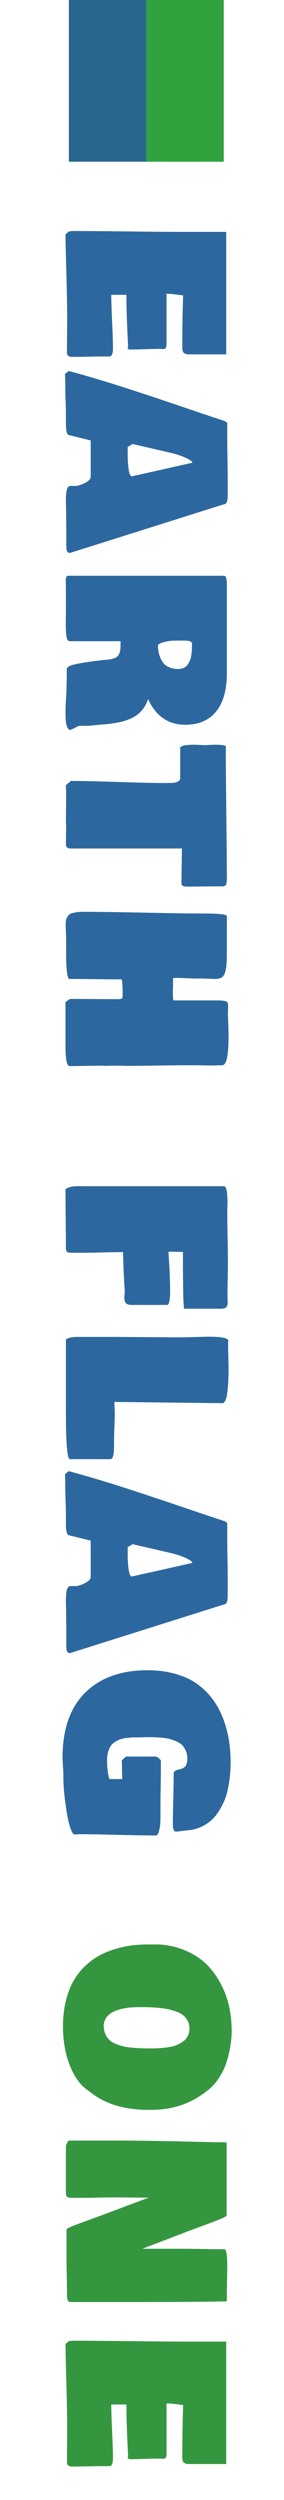 <svg width="33" height="290" viewBox="0 0 33 290" fill="none" xmlns="http://www.w3.org/2000/svg">
<path d="M8.439 26.801H8.903C10.295 26.801 12.35 26.817 15.068 26.85C17.786 26.883 19.841 26.899 21.232 26.899H26.286L26.286 41.108H22.282C22.258 41.108 22.197 41.108 22.099 41.108C22.002 41.108 21.936 41.108 21.904 41.108C21.871 41.108 21.81 41.104 21.721 41.096C21.639 41.088 21.582 41.071 21.55 41.047C21.517 41.031 21.468 41.002 21.403 40.961C21.346 40.929 21.306 40.888 21.281 40.839C21.257 40.791 21.232 40.725 21.208 40.644C21.192 40.563 21.184 40.473 21.184 40.376V40.034C21.184 37.926 21.216 36.005 21.281 34.272C21.151 34.256 20.948 34.227 20.671 34.187C20.402 34.154 20.162 34.126 19.951 34.101C19.747 34.085 19.548 34.077 19.352 34.077L19.352 39.887C19.352 40.131 19.32 40.294 19.255 40.376C19.19 40.457 19.084 40.498 18.938 40.498C18.897 40.498 18.832 40.493 18.742 40.485C18.653 40.477 18.588 40.473 18.547 40.473C18.156 40.473 17.578 40.485 16.814 40.51C16.049 40.534 15.471 40.546 15.08 40.546C14.917 40.522 14.836 40.457 14.836 40.351C14.836 40.302 14.852 40.262 14.885 40.229C14.755 37.657 14.69 35.753 14.69 34.516V34.199H12.932C12.932 34.923 12.964 35.969 13.029 37.336C13.094 38.711 13.127 39.741 13.127 40.424C13.127 40.961 13.013 41.271 12.785 41.352H11.857C11.467 41.352 10.889 41.36 10.124 41.377C9.359 41.393 8.781 41.401 8.391 41.401C7.984 41.401 7.78 41.238 7.78 40.913C7.78 40.489 7.784 39.838 7.792 38.959C7.801 38.081 7.805 37.413 7.805 36.958C7.805 35.786 7.776 34.109 7.719 31.928C7.654 29.747 7.618 28.169 7.609 27.192L8 26.85C8.228 26.817 8.374 26.801 8.439 26.801ZM8 43.035C9.864 43.539 11.756 44.097 13.676 44.707C15.597 45.317 17.892 46.074 20.561 46.977C23.238 47.889 25.09 48.512 26.115 48.845C26.278 48.943 26.376 49.008 26.408 49.041V51.091C26.408 51.572 26.416 52.279 26.433 53.215C26.449 54.151 26.457 54.859 26.457 55.339L26.457 57.39C26.457 57.512 26.453 57.614 26.445 57.695C26.445 57.777 26.437 57.874 26.42 57.988C26.404 58.102 26.38 58.192 26.347 58.257C26.315 58.33 26.266 58.391 26.201 58.44C26.136 58.489 26.058 58.513 25.969 58.513L8.134 64.141C7.972 64.141 7.862 64.08 7.805 63.958C7.74 63.844 7.707 63.624 7.707 63.298V62.175C7.707 61.85 7.703 61.366 7.695 60.723C7.687 60.08 7.683 59.596 7.683 59.27C7.683 59.172 7.679 58.973 7.67 58.672C7.654 58.379 7.65 58.131 7.658 57.927C7.658 57.724 7.67 57.496 7.695 57.244C7.711 56.999 7.756 56.8 7.829 56.645C7.894 56.499 7.984 56.405 8.098 56.365H8.903C9.31 56.283 9.685 56.141 10.026 55.938C10.368 55.734 10.539 55.518 10.539 55.291V51.091L7.951 50.456C7.756 50.367 7.658 49.911 7.658 49.089V48.113C7.658 47.763 7.646 47.242 7.622 46.55C7.597 45.859 7.585 45.338 7.585 44.988V44.646C7.585 44.516 7.581 44.308 7.573 44.023C7.565 43.747 7.561 43.531 7.561 43.377C7.626 43.311 7.772 43.197 8 43.035ZM15.41 51.506L14.836 51.848V52.654C14.836 53.305 14.873 53.899 14.946 54.436C15.027 54.981 15.153 55.254 15.324 55.254L22.355 53.679C22.355 53.533 22.079 53.333 21.525 53.081C20.972 52.837 20.345 52.638 19.645 52.483L15.41 51.506ZM7.951 84.561C7.772 84.382 7.666 84.004 7.634 83.426C7.601 82.856 7.609 82.152 7.658 81.314C7.707 80.476 7.731 80.028 7.731 79.971C7.731 79.418 7.74 79.019 7.756 78.775V77.554C7.813 77.375 8.077 77.225 8.549 77.103C9.029 76.981 9.713 76.858 10.6 76.736C11.495 76.622 11.971 76.561 12.028 76.553C12.834 76.521 13.363 76.391 13.615 76.163C13.876 75.935 14.006 75.52 14.006 74.918V74.38H8.049C7.951 74.364 7.87 74.279 7.805 74.124C7.74 73.969 7.699 73.746 7.683 73.453C7.658 73.168 7.646 72.912 7.646 72.684C7.638 72.464 7.638 72.171 7.646 71.805C7.654 71.439 7.658 71.215 7.658 71.133V69.376C7.658 68.383 7.65 67.634 7.634 67.129C7.683 67.016 7.74 66.901 7.805 66.788H26.018C26.245 66.788 26.359 67.113 26.359 67.764V78.409C26.311 80.256 25.871 81.66 25.041 82.62C24.211 83.588 23.039 84.073 21.525 84.073C19.556 84.073 18.116 83.08 17.204 81.094C17.09 81.46 16.931 81.79 16.728 82.083C16.525 82.376 16.305 82.62 16.069 82.815C15.841 83.011 15.564 83.182 15.239 83.328C14.913 83.475 14.608 83.588 14.323 83.67C14.038 83.751 13.701 83.82 13.31 83.877C12.919 83.942 12.582 83.987 12.297 84.012C12.012 84.036 11.67 84.065 11.271 84.097C10.881 84.138 10.572 84.17 10.344 84.195H9.27C9.139 84.219 8.956 84.293 8.72 84.415C8.484 84.545 8.309 84.626 8.195 84.659C8.033 84.659 7.951 84.626 7.951 84.561ZM21.184 74.307C20.695 74.307 20.333 74.311 20.097 74.319C19.861 74.328 19.552 74.372 19.169 74.454C18.787 74.535 18.514 74.657 18.352 74.82C18.352 75.162 18.388 75.483 18.461 75.784C18.535 76.093 18.653 76.391 18.815 76.675C18.978 76.96 19.218 77.184 19.536 77.347C19.861 77.518 20.248 77.603 20.695 77.603C20.948 77.603 21.167 77.558 21.355 77.469C21.55 77.379 21.704 77.249 21.818 77.078C21.932 76.907 22.022 76.736 22.087 76.565C22.16 76.403 22.209 76.199 22.233 75.955C22.266 75.719 22.286 75.532 22.294 75.394C22.303 75.255 22.307 75.088 22.307 74.893V74.6C22.25 74.478 22.136 74.397 21.965 74.356C21.794 74.323 21.534 74.307 21.184 74.307ZM22.624 86.39C22.77 86.39 22.986 86.398 23.271 86.415C23.564 86.431 23.763 86.439 23.869 86.439C23.91 86.439 24.056 86.431 24.309 86.415C24.561 86.398 24.781 86.39 24.968 86.39C25.83 86.39 26.262 86.472 26.262 86.634C26.262 86.699 26.254 86.756 26.237 86.805C26.237 88.506 26.258 91.025 26.298 94.361C26.339 97.706 26.359 100.208 26.359 101.869C26.359 102.284 26.323 102.544 26.25 102.65C26.176 102.764 26.034 102.821 25.822 102.821H25.48C25.057 102.821 24.431 102.825 23.601 102.833C22.779 102.841 22.152 102.845 21.721 102.845C21.297 102.845 21.086 102.731 21.086 102.503C21.086 102.048 21.094 101.368 21.11 100.465C21.127 99.561 21.135 98.882 21.135 98.426H8.049C7.805 98.369 7.674 98.231 7.658 98.011C7.658 97.726 7.662 97.311 7.67 96.766C7.679 96.221 7.683 95.806 7.683 95.521C7.683 95.505 7.674 95.488 7.658 95.472C7.658 95.114 7.662 94.609 7.67 93.959C7.679 93.316 7.683 92.835 7.683 92.518L7.683 91.786C7.666 91.623 7.658 91.387 7.658 91.078L8.244 90.589C9.481 90.589 11.32 90.63 13.762 90.711C16.203 90.793 18.042 90.834 19.279 90.834C19.336 90.834 19.43 90.829 19.56 90.821C19.69 90.821 19.796 90.821 19.877 90.821C19.959 90.821 20.061 90.813 20.183 90.797C20.305 90.789 20.402 90.768 20.476 90.736C20.557 90.711 20.634 90.679 20.707 90.638C20.789 90.597 20.846 90.54 20.878 90.467C20.919 90.402 20.939 90.321 20.939 90.223L20.939 86.732C21.005 86.504 21.566 86.39 22.624 86.39ZM7.683 109.069C7.683 108.841 7.679 108.576 7.67 108.275C7.654 107.974 7.642 107.742 7.634 107.58C7.626 107.417 7.63 107.23 7.646 107.018C7.654 106.815 7.683 106.66 7.731 106.554C7.772 106.448 7.837 106.334 7.927 106.212C8.016 106.098 8.138 106.013 8.293 105.956C8.448 105.907 8.639 105.862 8.867 105.822C9.095 105.789 9.367 105.773 9.685 105.773C11.442 105.773 13.839 105.806 16.875 105.871C19.918 105.936 22.152 105.968 23.576 105.968C25.334 105.968 26.262 106.058 26.359 106.237V110.778C26.359 111.583 26.311 112.182 26.213 112.572C26.123 112.971 25.985 113.236 25.798 113.366C25.611 113.496 25.326 113.561 24.943 113.561C24.829 113.561 24.606 113.553 24.272 113.537C23.947 113.52 23.674 113.512 23.454 113.512H22.893C22.632 113.512 22.241 113.5 21.721 113.476C21.2 113.451 20.809 113.439 20.549 113.439H20.305C20.256 113.455 20.191 113.463 20.109 113.463V113.952C20.109 114.09 20.105 114.302 20.097 114.586C20.089 114.871 20.085 115.083 20.085 115.221C20.085 115.596 20.109 115.872 20.158 116.051H25.236C25.643 116.051 25.932 116.072 26.103 116.112C26.282 116.153 26.392 116.21 26.433 116.283C26.481 116.356 26.506 116.491 26.506 116.686C26.506 116.792 26.502 116.963 26.494 117.199C26.485 117.435 26.481 117.606 26.481 117.711L26.518 118.615C26.543 119.225 26.555 119.77 26.555 120.25C26.555 122.464 26.311 123.571 25.822 123.571C25.692 123.571 25.505 123.575 25.261 123.583C25.017 123.591 24.829 123.595 24.699 123.595C24.414 123.595 23.999 123.591 23.454 123.583C22.909 123.575 22.494 123.571 22.209 123.571C21.363 123.571 20.101 123.583 18.425 123.607C16.748 123.632 15.487 123.644 14.641 123.644C14.567 123.644 14.474 123.64 14.36 123.632C14.254 123.624 14.185 123.62 14.152 123.62H13.566C13.046 123.62 12.655 123.628 12.395 123.644H12.126C12.093 123.628 12.045 123.62 11.979 123.62C11.548 123.62 10.893 123.628 10.014 123.644C9.135 123.66 8.48 123.668 8.049 123.668C7.756 123.611 7.609 122.83 7.609 121.325V116.247L8.122 115.88H8.928C9.473 115.88 10.279 115.884 11.345 115.893C12.411 115.901 13.216 115.905 13.762 115.905C13.949 115.905 14.075 115.88 14.14 115.832C14.213 115.791 14.25 115.701 14.25 115.563V115.124C14.25 114.57 14.217 114.066 14.152 113.61C13.477 113.61 12.46 113.602 11.101 113.585C9.75 113.569 8.732 113.561 8.049 113.561C7.805 113.463 7.683 112.446 7.683 110.509V109.069ZM9.709 137.605H26.018C26.294 137.605 26.433 138.24 26.433 139.509C26.433 139.648 26.428 139.843 26.42 140.095C26.412 140.356 26.408 140.535 26.408 140.632C26.408 141.275 26.42 142.231 26.445 143.501C26.469 144.779 26.481 145.743 26.481 146.394C26.481 146.842 26.473 147.505 26.457 148.384C26.441 149.271 26.433 149.958 26.433 150.447C26.433 150.512 26.437 150.61 26.445 150.74C26.453 150.87 26.457 150.968 26.457 151.033C26.457 151.326 26.4 151.529 26.286 151.643C26.18 151.757 25.969 151.814 25.651 151.814H21.379C21.338 151.342 21.31 150.85 21.294 150.337C21.285 149.824 21.277 149.173 21.269 148.384C21.261 147.594 21.257 147.102 21.257 146.907V145.222C21.102 145.222 20.878 145.218 20.585 145.21C20.293 145.202 20.069 145.198 19.914 145.198H19.743C19.711 145.214 19.654 145.222 19.572 145.222C19.703 147.069 19.768 148.632 19.768 149.91C19.768 150.292 19.739 150.63 19.682 150.923C19.625 151.224 19.54 151.375 19.426 151.375H15.349C14.991 151.375 14.751 151.305 14.628 151.167C14.506 151.029 14.445 150.813 14.445 150.52C14.445 150.455 14.454 150.337 14.47 150.166C14.486 149.995 14.494 149.861 14.494 149.763C14.388 148.111 14.323 146.606 14.299 145.247C13.802 145.247 13.054 145.259 12.053 145.283C11.052 145.308 10.303 145.32 9.807 145.32H8.293C8.057 145.32 7.902 145.295 7.829 145.247C7.748 145.198 7.691 145.076 7.658 144.88C7.658 144.099 7.65 142.944 7.634 141.414C7.618 139.884 7.609 138.728 7.609 137.947C7.707 137.882 7.813 137.825 7.927 137.776C8.041 137.735 8.142 137.703 8.232 137.678C8.321 137.654 8.444 137.633 8.598 137.617C8.761 137.609 8.875 137.601 8.94 137.593C9.013 137.593 9.147 137.593 9.343 137.593C9.538 137.601 9.66 137.605 9.709 137.605ZM24.309 155.059C25.635 155.059 26.376 155.197 26.53 155.474C26.514 155.556 26.506 155.669 26.506 155.816V156.207C26.506 156.459 26.514 156.874 26.53 157.452C26.547 158.029 26.555 158.469 26.555 158.77C26.555 159.926 26.506 160.857 26.408 161.565C26.319 162.282 26.148 162.684 25.895 162.774L13.298 162.627V162.896C13.33 163.547 13.343 164.003 13.335 164.263C13.335 164.524 13.318 165 13.286 165.691C13.261 166.391 13.249 167.063 13.249 167.706C13.249 168.235 13.216 168.625 13.151 168.877C13.094 169.138 12.972 169.268 12.785 169.268H8.098C7.805 169.162 7.658 167.347 7.658 163.824V155.376C7.943 155.181 8.399 155.083 9.025 155.083H12.492C13.509 155.083 15.015 155.092 17.009 155.108C19.003 155.124 20.508 155.132 21.525 155.132C21.713 155.132 22.128 155.12 22.77 155.096C23.413 155.071 23.926 155.059 24.309 155.059ZM8 170.658C9.864 171.162 11.756 171.72 13.676 172.33C15.597 172.94 17.892 173.697 20.561 174.601C23.238 175.512 25.09 176.135 26.115 176.468C26.278 176.566 26.376 176.631 26.408 176.664L26.408 178.714C26.408 179.194 26.416 179.903 26.433 180.838C26.449 181.774 26.457 182.482 26.457 182.962V185.013C26.457 185.135 26.453 185.237 26.445 185.318C26.445 185.4 26.437 185.497 26.42 185.611C26.404 185.725 26.38 185.815 26.347 185.88C26.315 185.953 26.266 186.014 26.201 186.063C26.136 186.112 26.058 186.136 25.969 186.136L8.134 191.764C7.972 191.764 7.862 191.703 7.805 191.581C7.74 191.467 7.707 191.247 7.707 190.921V189.798C7.707 189.473 7.703 188.989 7.695 188.346C7.687 187.703 7.683 187.219 7.683 186.893C7.683 186.795 7.679 186.596 7.67 186.295C7.654 186.002 7.65 185.754 7.658 185.55C7.658 185.347 7.67 185.119 7.695 184.867C7.711 184.623 7.756 184.423 7.829 184.269C7.894 184.122 7.984 184.028 8.098 183.988H8.903C9.31 183.906 9.685 183.764 10.026 183.561C10.368 183.357 10.539 183.141 10.539 182.914V178.714L7.951 178.08C7.756 177.99 7.658 177.534 7.658 176.712L7.658 175.736C7.658 175.386 7.646 174.865 7.622 174.173C7.597 173.482 7.585 172.961 7.585 172.611V172.269C7.585 172.139 7.581 171.931 7.573 171.646C7.565 171.37 7.561 171.154 7.561 171C7.626 170.934 7.772 170.82 8 170.658ZM15.41 179.129L14.836 179.471V180.277C14.836 180.928 14.873 181.522 14.946 182.059C15.027 182.604 15.153 182.877 15.324 182.877L22.355 181.302C22.355 181.156 22.079 180.956 21.525 180.704C20.972 180.46 20.345 180.261 19.645 180.106L15.41 179.129ZM17.131 193.751C18.254 193.751 19.283 193.878 20.219 194.13C21.155 194.382 21.949 194.716 22.6 195.131C23.251 195.554 23.828 196.059 24.333 196.645C24.838 197.239 25.24 197.849 25.541 198.476C25.851 199.102 26.103 199.774 26.298 200.49C26.494 201.214 26.624 201.889 26.689 202.516C26.762 203.143 26.799 203.778 26.799 204.42C26.799 204.892 26.779 205.352 26.738 205.8C26.697 206.256 26.624 206.764 26.518 207.326C26.42 207.895 26.266 208.424 26.054 208.913C25.843 209.409 25.582 209.881 25.273 210.329C24.972 210.784 24.577 211.179 24.089 211.513C23.609 211.846 23.064 212.086 22.453 212.233C22.217 212.274 21.55 212.355 20.451 212.477C20.207 212.444 20.085 212.184 20.085 211.696C20.085 210.996 20.101 209.979 20.134 208.644C20.166 207.309 20.183 206.308 20.183 205.641C20.215 205.543 20.28 205.466 20.378 205.409C20.476 205.352 20.581 205.312 20.695 205.287C20.809 205.271 20.931 205.238 21.061 205.189C21.192 205.149 21.306 205.092 21.403 205.019C21.509 204.953 21.595 204.831 21.66 204.652C21.733 204.481 21.77 204.266 21.77 204.005C21.77 203.664 21.709 203.358 21.586 203.09C21.473 202.821 21.33 202.602 21.159 202.431C20.988 202.26 20.756 202.113 20.463 201.991C20.17 201.869 19.902 201.776 19.658 201.71C19.422 201.653 19.116 201.609 18.742 201.576C18.376 201.544 18.087 201.523 17.875 201.515C17.664 201.515 17.383 201.515 17.033 201.515C16.927 201.515 16.797 201.519 16.643 201.527C16.488 201.535 16.382 201.54 16.325 201.54H15.959C15.699 201.54 15.483 201.544 15.312 201.552C15.141 201.56 14.921 201.58 14.653 201.613C14.384 201.653 14.156 201.706 13.969 201.771C13.79 201.837 13.595 201.93 13.383 202.052C13.18 202.182 13.013 202.337 12.883 202.516C12.761 202.703 12.655 202.935 12.565 203.212C12.484 203.489 12.443 203.802 12.443 204.152C12.443 205.055 12.533 205.796 12.712 206.374H14.201V205.836H14.177V204.958C14.177 204.892 14.173 204.774 14.165 204.604C14.156 204.441 14.152 204.306 14.152 204.201L14.641 203.761H18.01C18.221 203.761 18.449 203.908 18.693 204.201V205.08C18.693 205.69 18.685 206.431 18.669 207.301C18.653 208.172 18.645 208.839 18.645 209.303L18.645 210.28C18.645 210.752 18.64 211.118 18.632 211.378C18.624 211.647 18.584 211.944 18.51 212.27C18.445 212.595 18.343 212.811 18.205 212.917C17.139 212.917 15.585 212.892 13.542 212.843C11.499 212.794 10.018 212.77 9.099 212.77C9.074 212.77 9.034 212.774 8.977 212.782C8.928 212.79 8.887 212.794 8.854 212.794H8.586C8.26 212.518 7.976 211.614 7.731 210.084C7.487 208.555 7.365 207.269 7.365 206.227V205.91C7.365 205.682 7.349 205.344 7.316 204.896C7.284 204.449 7.268 204.111 7.268 203.883C7.268 200.604 8.142 198.093 9.892 196.352C11.65 194.618 14.063 193.751 17.131 193.751Z" fill="#2C689F"/>
<path d="M17.18 225.559H18.523C19.662 225.64 20.699 225.889 21.635 226.304C22.579 226.719 23.373 227.244 24.016 227.878C24.659 228.521 25.2 229.262 25.639 230.1C26.087 230.938 26.412 231.813 26.616 232.725C26.819 233.644 26.921 234.592 26.921 235.569C26.921 236.106 26.876 236.663 26.787 237.241C26.697 237.827 26.555 238.446 26.359 239.097C26.164 239.748 25.875 240.37 25.493 240.964C25.118 241.567 24.675 242.063 24.162 242.454C23.177 243.259 22.144 243.841 21.061 244.199C19.987 244.565 18.791 244.749 17.473 244.749C14.722 244.773 12.508 244.171 10.832 242.942L10.1 242.405C9.449 241.933 8.903 241.257 8.464 240.378C8.033 239.5 7.736 238.621 7.573 237.742C7.402 236.863 7.316 235.976 7.316 235.081C7.316 234.031 7.422 233.062 7.634 232.175C7.845 231.288 8.13 230.523 8.488 229.88C8.846 229.237 9.282 228.664 9.794 228.159C10.307 227.655 10.848 227.24 11.418 226.914C11.988 226.597 12.606 226.332 13.273 226.121C13.941 225.917 14.592 225.771 15.227 225.681C15.861 225.6 16.512 225.559 17.18 225.559ZM22.014 235.276C22.014 234.942 21.936 234.641 21.782 234.373C21.627 234.112 21.44 233.896 21.22 233.726C21 233.563 20.703 233.42 20.329 233.298C19.963 233.176 19.629 233.087 19.328 233.03C19.035 232.973 18.661 232.928 18.205 232.896C17.758 232.863 17.408 232.843 17.155 232.834C16.911 232.834 16.594 232.834 16.203 232.834C15.829 232.834 15.471 232.847 15.129 232.871C14.795 232.904 14.437 232.965 14.055 233.054C13.68 233.152 13.351 233.274 13.066 233.42C12.789 233.575 12.553 233.783 12.358 234.043C12.171 234.312 12.069 234.617 12.053 234.958C12.053 235.317 12.11 235.634 12.224 235.911C12.346 236.187 12.496 236.419 12.675 236.606C12.863 236.794 13.111 236.952 13.42 237.083C13.729 237.213 14.026 237.31 14.311 237.375C14.596 237.449 14.95 237.502 15.373 237.534C15.796 237.575 16.158 237.599 16.459 237.607C16.769 237.616 17.155 237.62 17.619 237.62C17.961 237.62 18.278 237.607 18.571 237.583C18.864 237.567 19.19 237.534 19.548 237.485C19.906 237.437 20.219 237.355 20.488 237.241C20.765 237.127 21.021 236.989 21.257 236.826C21.501 236.663 21.688 236.448 21.818 236.179C21.949 235.919 22.014 235.618 22.014 235.276ZM7.951 248.311H13.469C15.487 248.295 19.336 248.36 25.017 248.506H26.018C26.197 248.506 26.302 248.539 26.335 248.604L26.335 257.002C26.335 257.084 26.026 257.247 25.407 257.491C24.789 257.743 23.991 258.044 23.015 258.394C22.046 258.752 21.379 259.004 21.013 259.151L16.545 260.86H21.281C21.688 260.86 22.433 260.868 23.515 260.884C24.606 260.909 25.456 260.917 26.066 260.909C26.294 260.909 26.408 261.56 26.408 262.862C26.408 263.269 26.4 263.826 26.384 264.534C26.367 265.242 26.359 265.678 26.359 265.84V266.768C26.359 266.898 26.335 266.963 26.286 266.963C24.024 267.012 20.785 267.037 16.569 267.037H8.098C7.886 266.98 7.78 266.719 7.78 266.255V265.938C7.78 265.515 7.772 264.892 7.756 264.07C7.74 263.248 7.731 262.626 7.731 262.203L7.731 258.614C7.772 258.5 8.285 258.264 9.27 257.906C10.336 257.523 11.878 256.954 13.896 256.197C15.914 255.44 17.041 255.017 17.277 254.927C16.797 254.927 16.081 254.923 15.129 254.915C14.177 254.907 13.461 254.903 12.98 254.903C12.622 254.903 12.085 254.911 11.369 254.927C10.653 254.944 10.116 254.952 9.758 254.952H8.22C7.845 254.952 7.658 254.789 7.658 254.463V248.848L7.951 248.311ZM26.311 266.963H26.262H26.311ZM8.439 271.527H8.903C10.295 271.527 12.35 271.543 15.068 271.576C17.786 271.608 19.841 271.625 21.232 271.625H26.286L26.286 285.833H22.282C22.258 285.833 22.197 285.833 22.099 285.833C22.002 285.833 21.936 285.833 21.904 285.833C21.871 285.833 21.81 285.829 21.721 285.821C21.639 285.813 21.582 285.797 21.55 285.772C21.517 285.756 21.468 285.728 21.403 285.687C21.346 285.654 21.306 285.614 21.281 285.565C21.257 285.516 21.232 285.451 21.208 285.37C21.192 285.288 21.184 285.199 21.184 285.101V284.759C21.184 282.652 21.216 280.731 21.281 278.998C21.151 278.981 20.948 278.953 20.671 278.912C20.402 278.88 20.162 278.851 19.951 278.827C19.747 278.81 19.548 278.802 19.352 278.802L19.352 284.613C19.352 284.857 19.32 285.02 19.255 285.101C19.19 285.182 19.084 285.223 18.938 285.223C18.897 285.223 18.832 285.219 18.742 285.211C18.653 285.203 18.588 285.199 18.547 285.199C18.156 285.199 17.578 285.211 16.814 285.235C16.049 285.26 15.471 285.272 15.08 285.272C14.917 285.248 14.836 285.182 14.836 285.077C14.836 285.028 14.852 284.987 14.885 284.955C14.755 282.383 14.69 280.479 14.69 279.242V278.924H12.932C12.932 279.649 12.964 280.694 13.029 282.062C13.094 283.437 13.127 284.466 13.127 285.15C13.127 285.687 13.013 285.996 12.785 286.078H11.857C11.467 286.078 10.889 286.086 10.124 286.102C9.359 286.118 8.781 286.126 8.391 286.126C7.984 286.126 7.78 285.964 7.78 285.638C7.78 285.215 7.784 284.564 7.792 283.685C7.801 282.806 7.805 282.139 7.805 281.683C7.805 280.511 7.776 278.835 7.719 276.654C7.654 274.473 7.618 272.894 7.609 271.917L8 271.576C8.228 271.543 8.374 271.527 8.439 271.527Z" fill="#349740"/>
<rect x="8" width="9" height="18.76" fill="#28688E"/>
<rect x="17" width="9" height="18.76" fill="#30A33E"/>
</svg>
